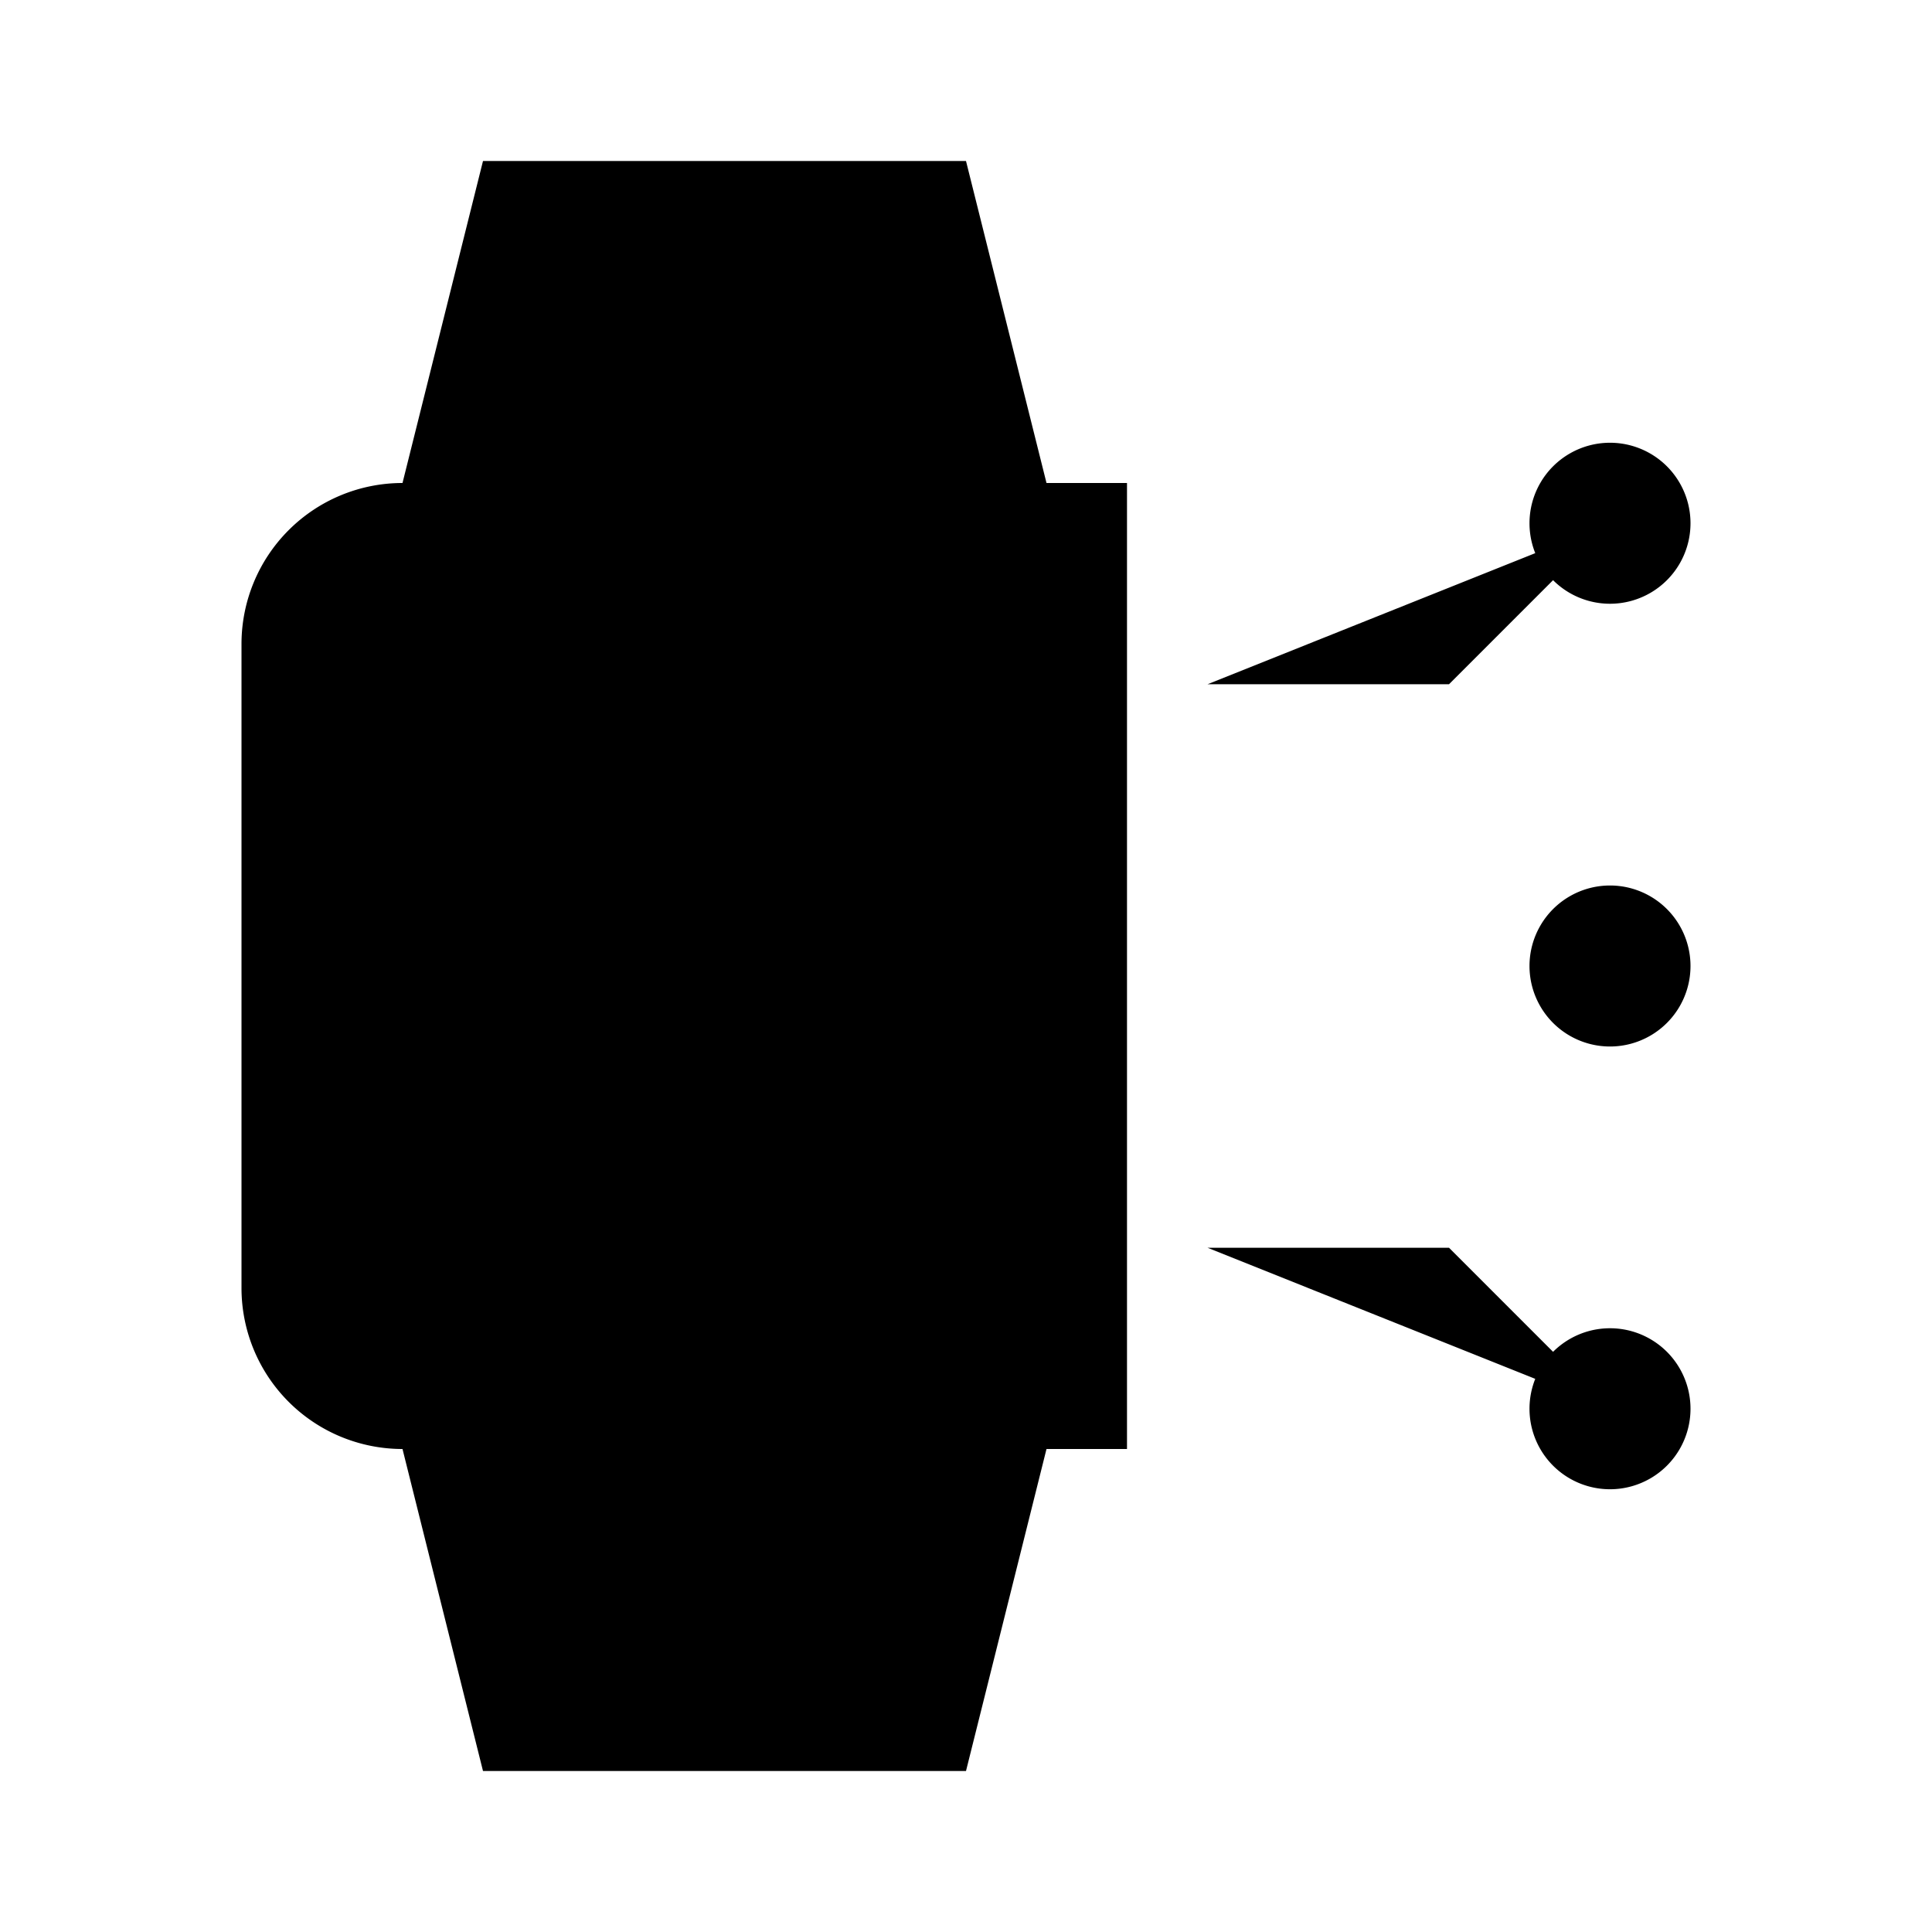 <svg xmlns="http://www.w3.org/2000/svg" viewBox="0 0 24 24"><path d="M14 18H5a2 2 0 0 1-2-2V8a2 2 0 0 1 2-2h9M13 6l-1-4H6L5 6M13 18l-1 4H6l-1-4M20 6.5l-2 2h-3m5-1a1 1 0 1 1 0-2 1 1 0 0 1 0 2M20 12h-8m8 1a1 1 0 1 1 0-2 1 1 0 0 1 0 2M20 17.5l-2-2h-3m5 1a1 1 0 1 0 0 2 1 1 0 0 0 0-2"/></svg>